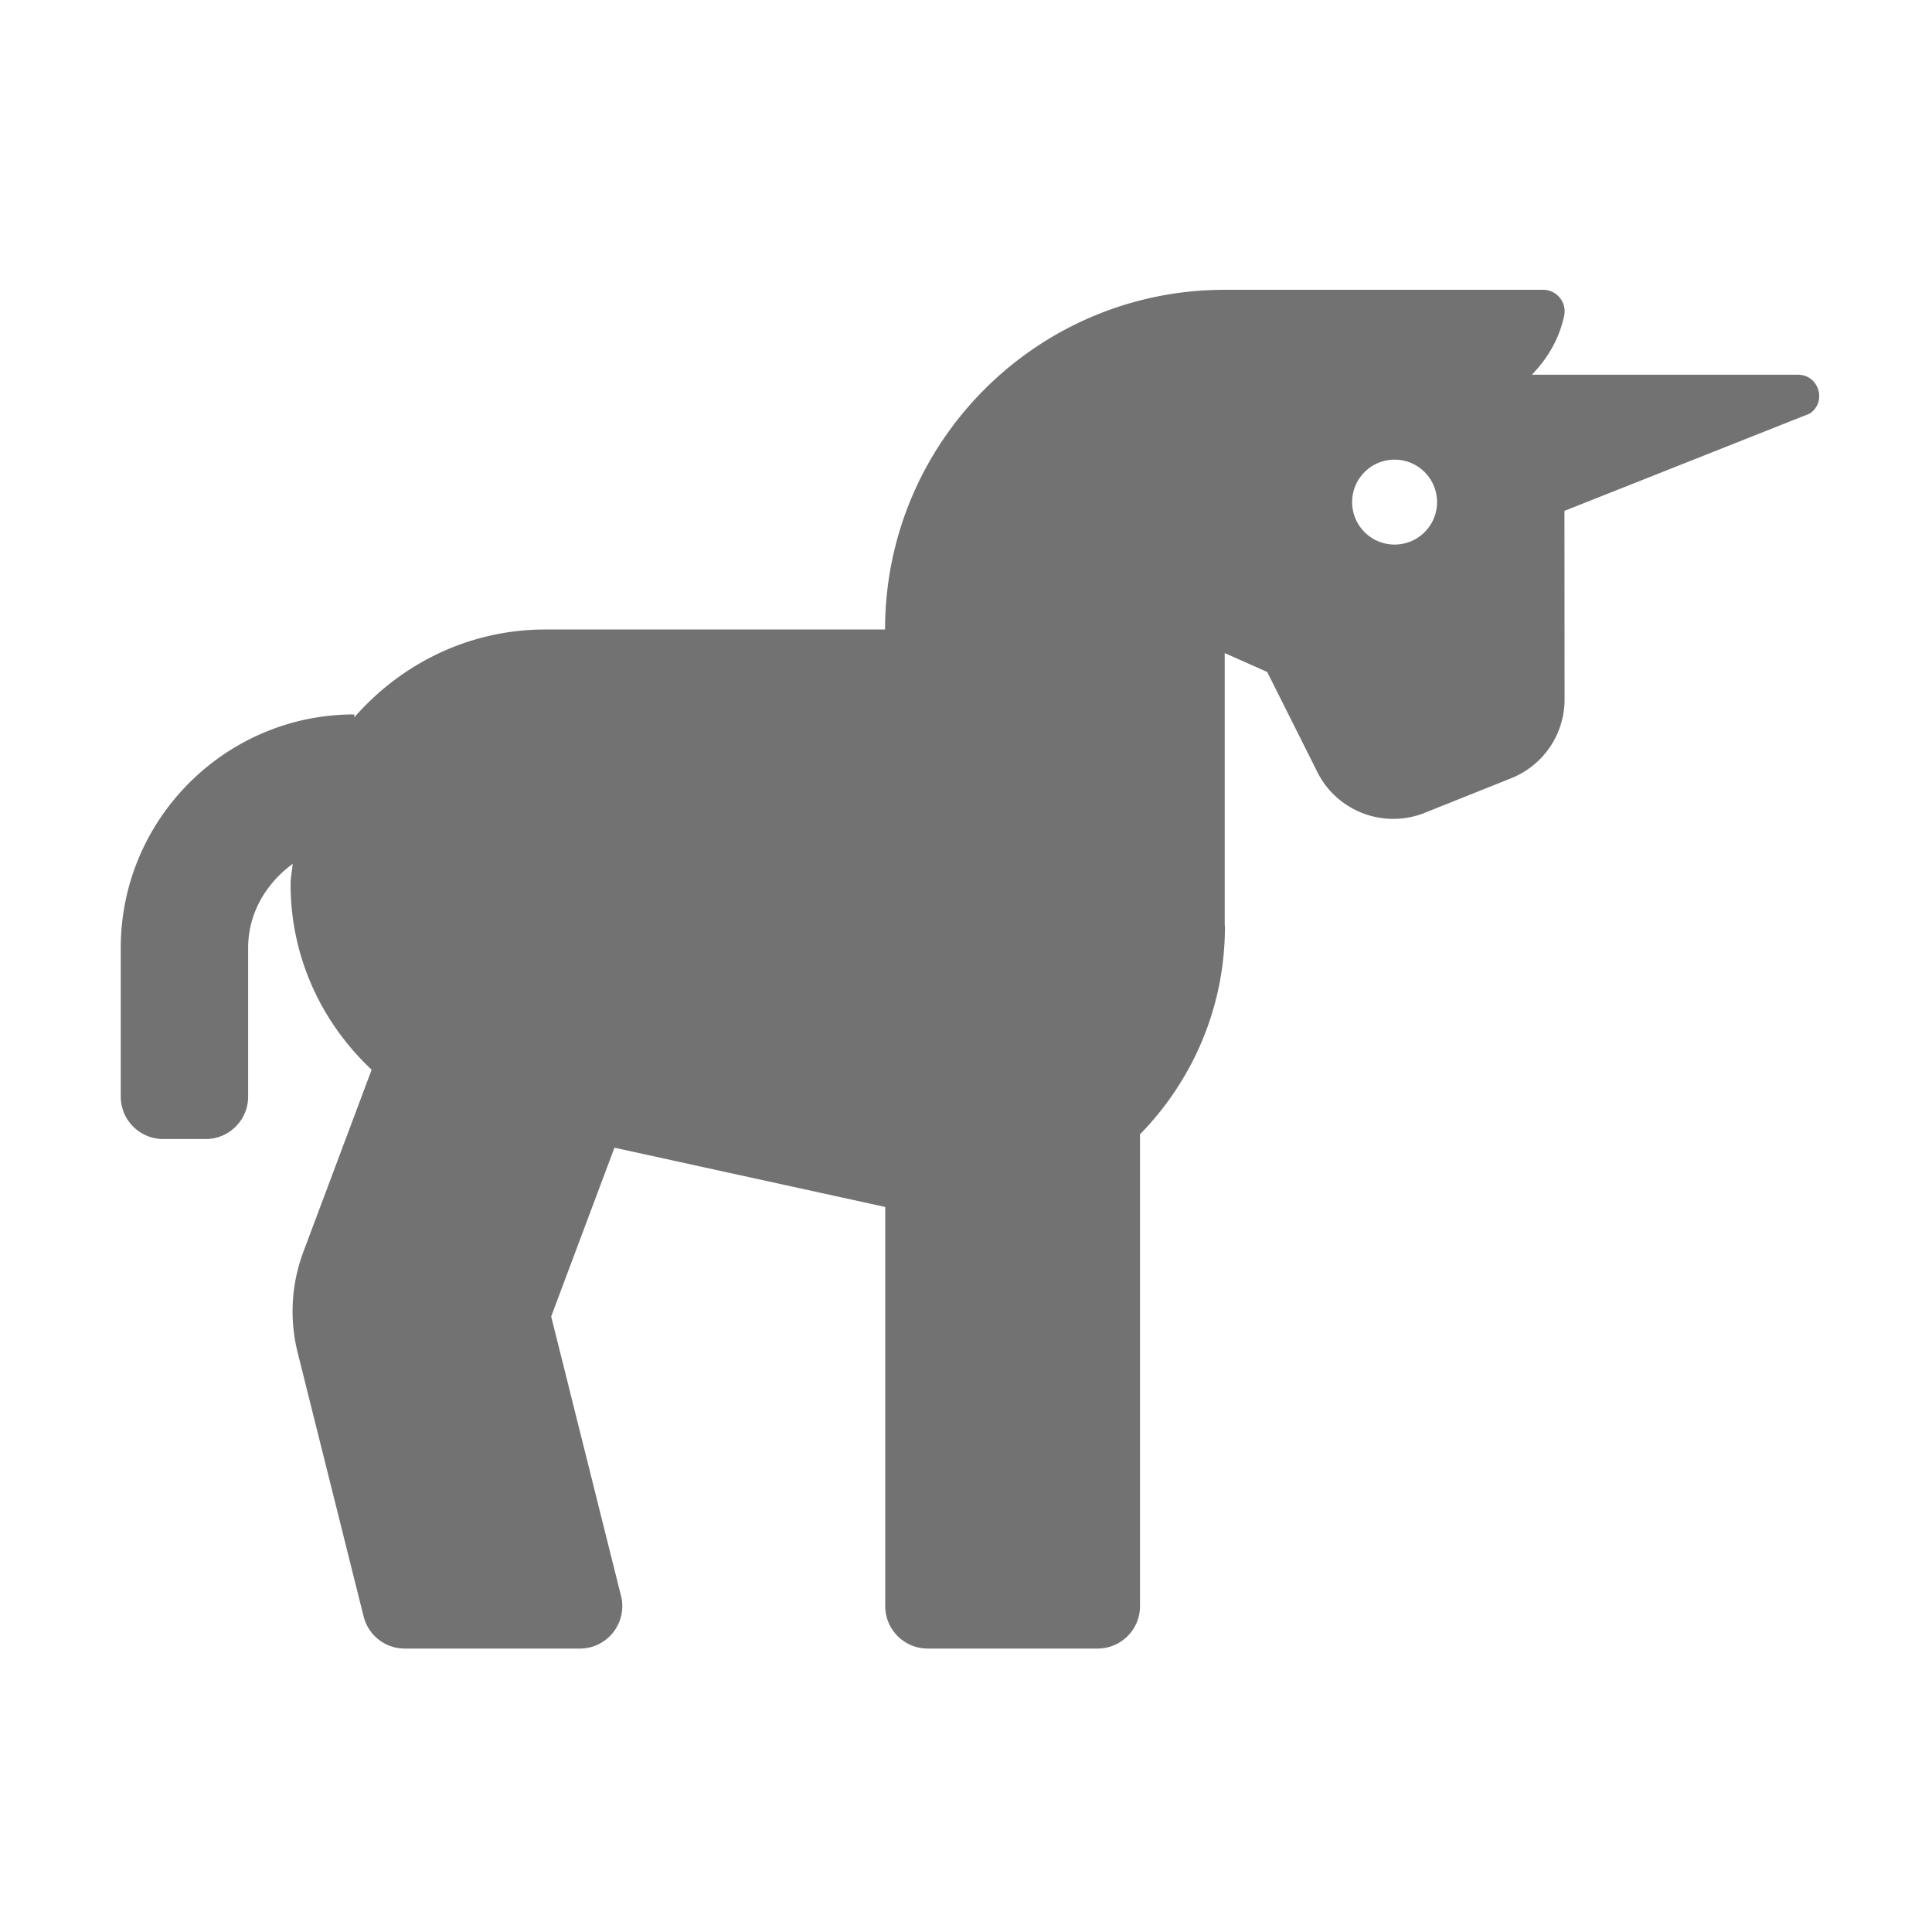 ﻿<?xml version='1.0' encoding='UTF-8'?>
<svg viewBox="-2 -4.8 32 32" xmlns="http://www.w3.org/2000/svg">
  <g transform="matrix(0.999, 0, 0, 0.999, 0, 0)">
    <g transform="matrix(0.044, 0, 0, 0.044, 0, 0)">
      <path d="M631.98, 32L531.73, 32C537.66, 25.86 542.13, 18.37 543.91, 9.64C544.92, 4.68 541.03, 0 535.97, 0L416, 0C345.31, 0 288, 57.31 288, 128L160, 128C131.16, 128 105.6, 140.98 88, 161.11L88, 160C39.47, 160 0, 199.47 0, 248L0, 304C0, 312.84 7.16, 320 16, 320L32, 320C40.84, 320 48, 312.84 48, 304L48, 248C48, 234.78 54.87, 223.61 64.78, 216.32C64.57, 218.9 64, 221.37 64, 224C64, 251.64 75.84, 276.36 94.54, 293.88L68.82, 362.48A63.945 63.945 0 0 0 66.66, 400.47L91.51, 499.88A15.982 15.982 0 0 0 107.02, 512L172.98, 512C183.39, 512 191.03, 502.22 188.5, 492.12L162.19, 386.86L186.03, 323.27L288.07, 345.6L288.07, 496C288.07, 504.84 295.23, 512 304.07, 512L368.07, 512C376.91, 512 384.07, 504.84 384.07, 496L384.07, 318.22C403.81, 298.03 416.07, 270.47 416.07, 240C416.07, 239.78 416, 239.58 415.99, 239.36L415.99, 136.89L431.99, 144L450.89, 181.7C458.34, 196.57 475.94, 203.25 491.38, 197.07L523.93, 184.05A31.997 31.997 0 0 0 544.05, 154.31L544, 83.3L636.42, 46.65C643.01, 42.27 639.9, 32 631.98, 32zM480, 96C471.16, 96 464, 88.84 464, 80C464, 71.16 471.16, 64 480, 64C488.84, 64 496, 71.16 496, 80C496, 88.84 488.84, 96 480, 96z" fill="#727272" fill-opacity="1" class="Black" />
    </g>
  </g>
</svg>